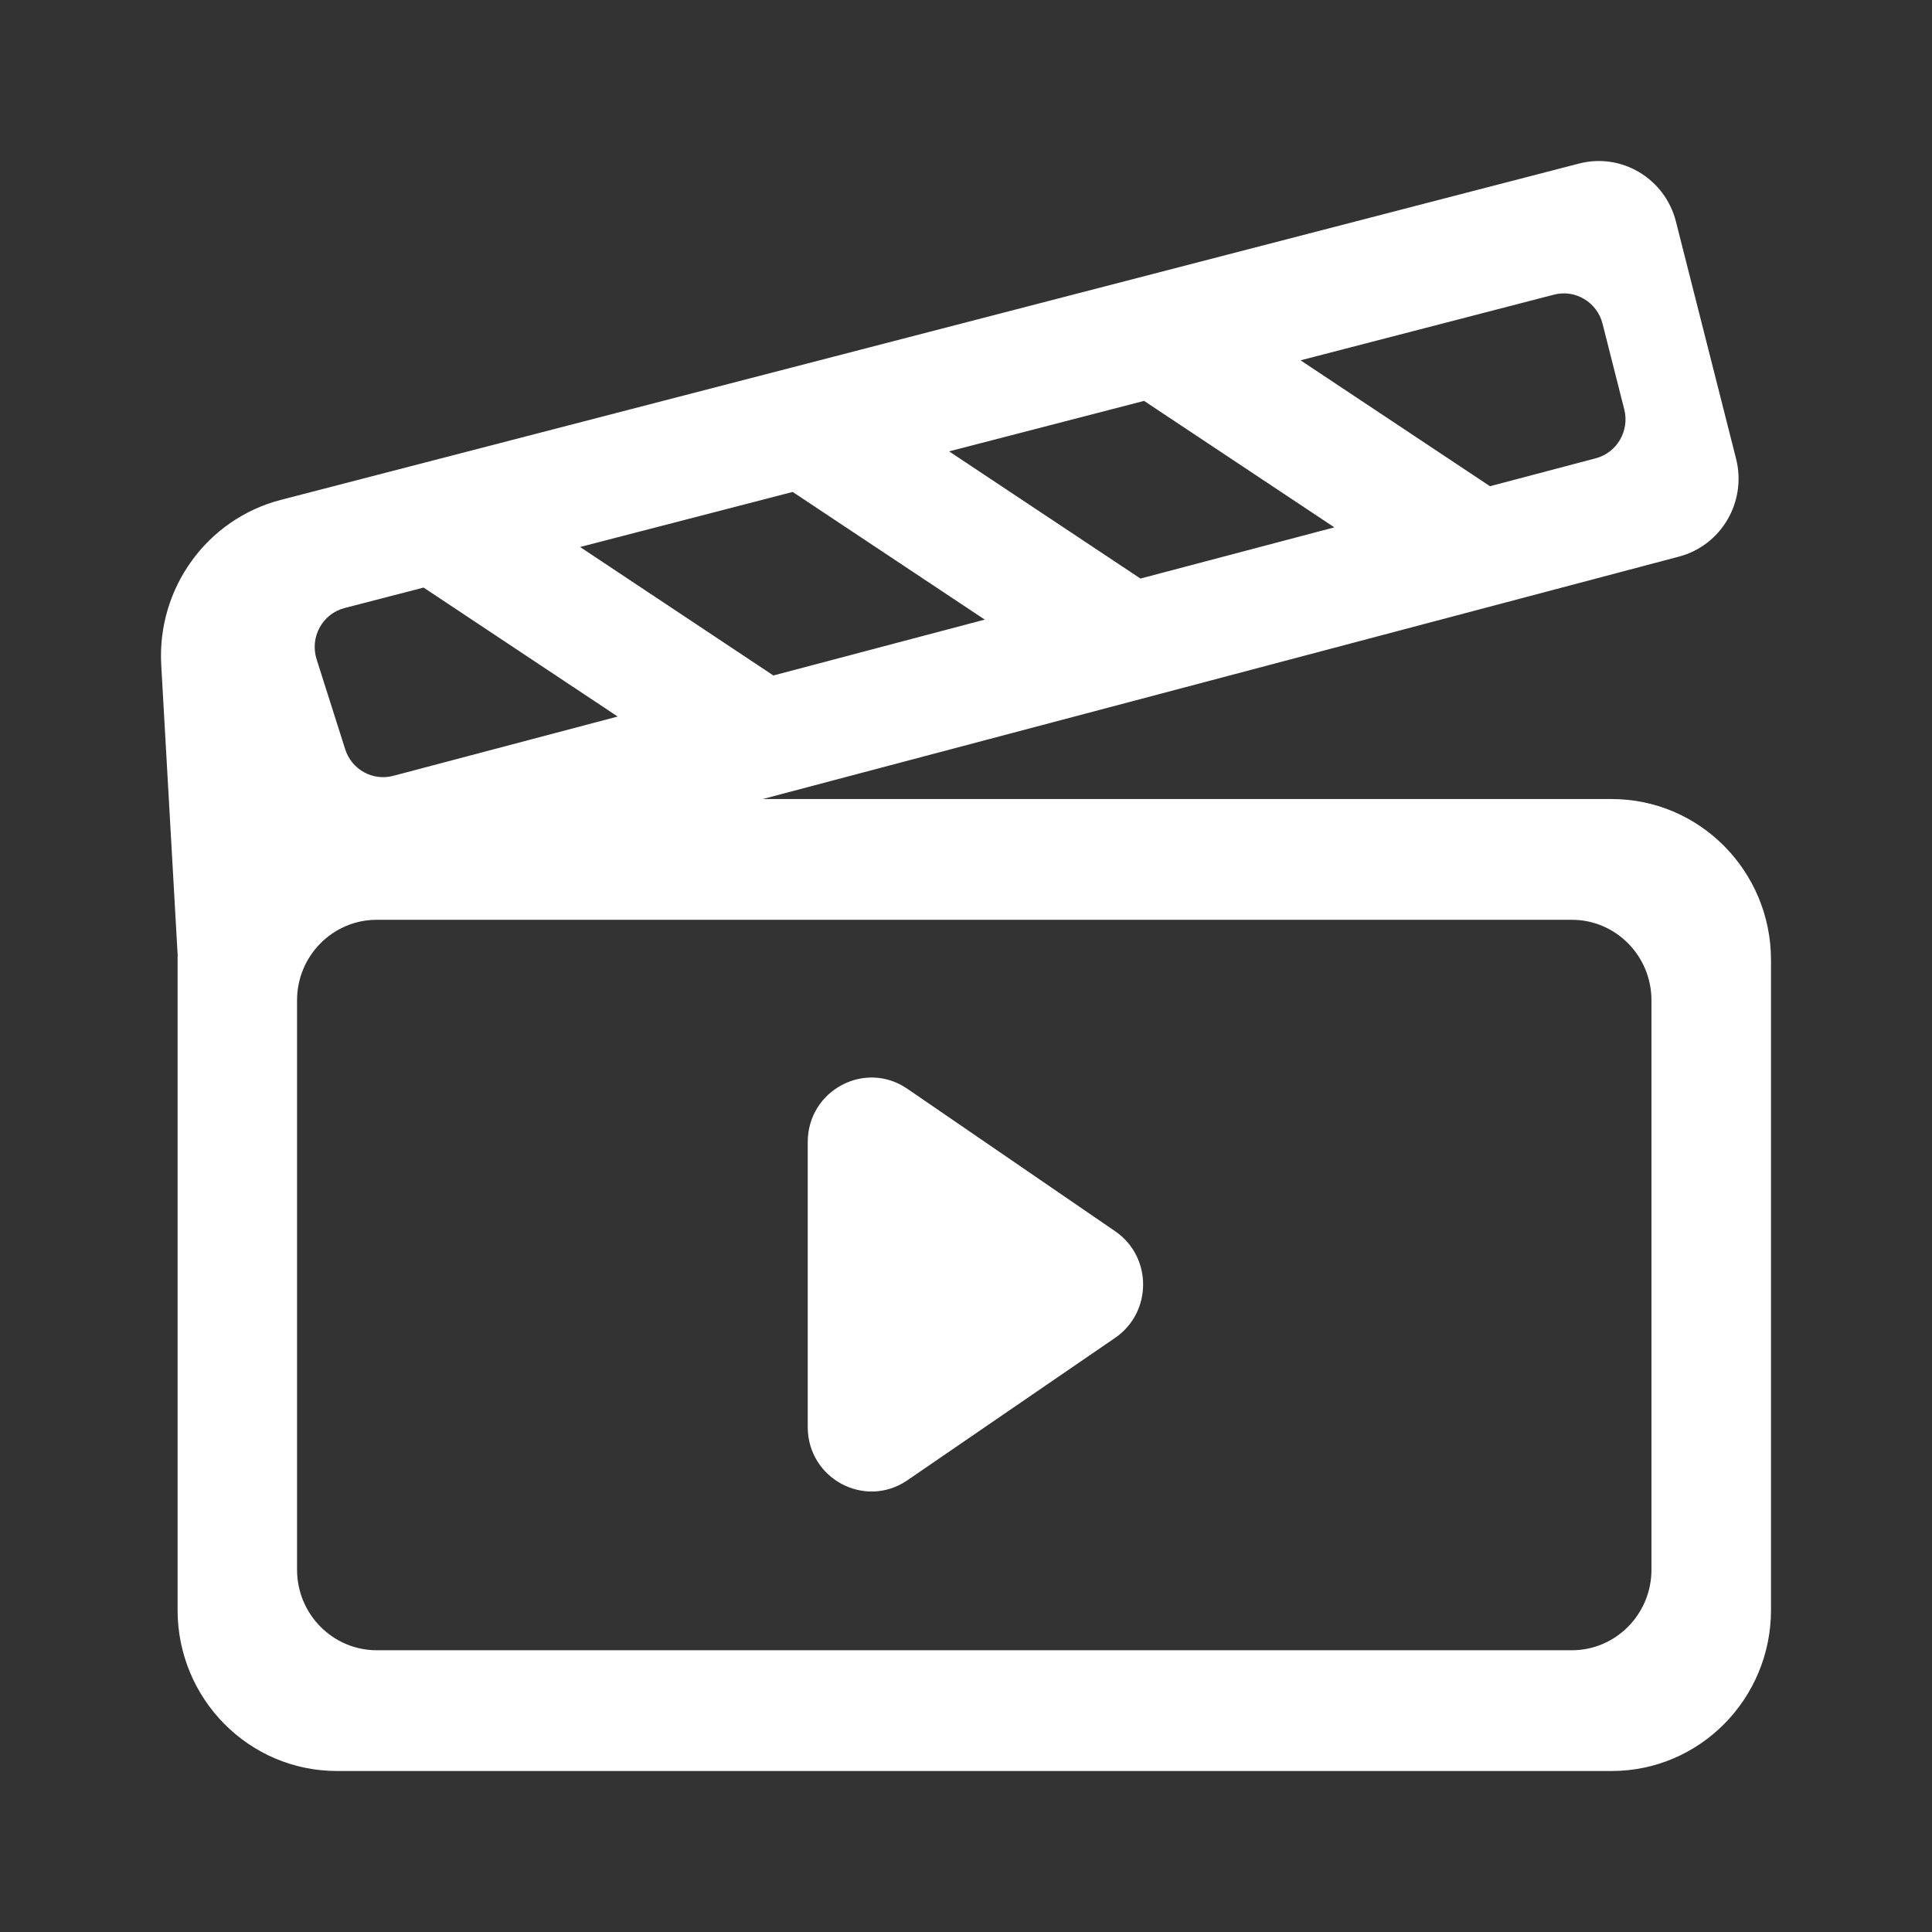 <svg width="24" height="24" viewBox="0 0 24 24" fill="none" xmlns="http://www.w3.org/2000/svg">
<rect x="0" y="0" width="24" height="24" fill="#333333" stroke="none"/>
<path d="M2.003 8.262C1.949 7.307 2.571 6.448 3.488 6.21L19.614 2.032C20.143 1.894 20.683 2.217 20.819 2.752L21.566 5.698C21.701 6.231 21.385 6.774 20.858 6.914L9.474 9.926H20.021C21.114 9.926 22 10.822 22 11.926V20C22 21.104 21.114 22 20.021 22H4.185C3.092 22 2.206 21.104 2.206 20V11.926C2.206 11.9 2.206 11.874 2.207 11.848L2.206 11.849L2.003 8.262ZM3.933 8.19L4.288 9.307C4.368 9.56 4.63 9.705 4.884 9.638L7.673 8.901L5.262 7.299L4.281 7.553C4.005 7.624 3.846 7.916 3.933 8.19ZM9.607 8.391L12.233 7.697L9.847 6.111L7.206 6.795L9.607 8.391ZM14.167 7.187L16.576 6.551L14.212 4.98L11.79 5.607L14.167 7.187ZM19.823 5.693C20.086 5.624 20.245 5.352 20.177 5.085L19.907 4.02C19.839 3.753 19.569 3.592 19.305 3.66L16.156 4.476L18.509 6.04L19.823 5.693ZM3.69 12.426V19.499C3.69 20.052 4.134 20.5 4.68 20.5H19.526C20.072 20.5 20.515 20.052 20.515 19.499V12.426C20.515 11.874 20.072 11.426 19.526 11.426H4.68C4.134 11.426 3.69 11.874 3.69 12.426Z" fill="white"/>
<path d="M11.271 13.525C10.745 13.164 10.034 13.545 10.034 14.187V17.727C10.034 18.369 10.745 18.749 11.271 18.389L13.853 16.619C14.316 16.301 14.316 15.612 13.853 15.295L11.271 13.525Z" fill="white"/>
</svg>

